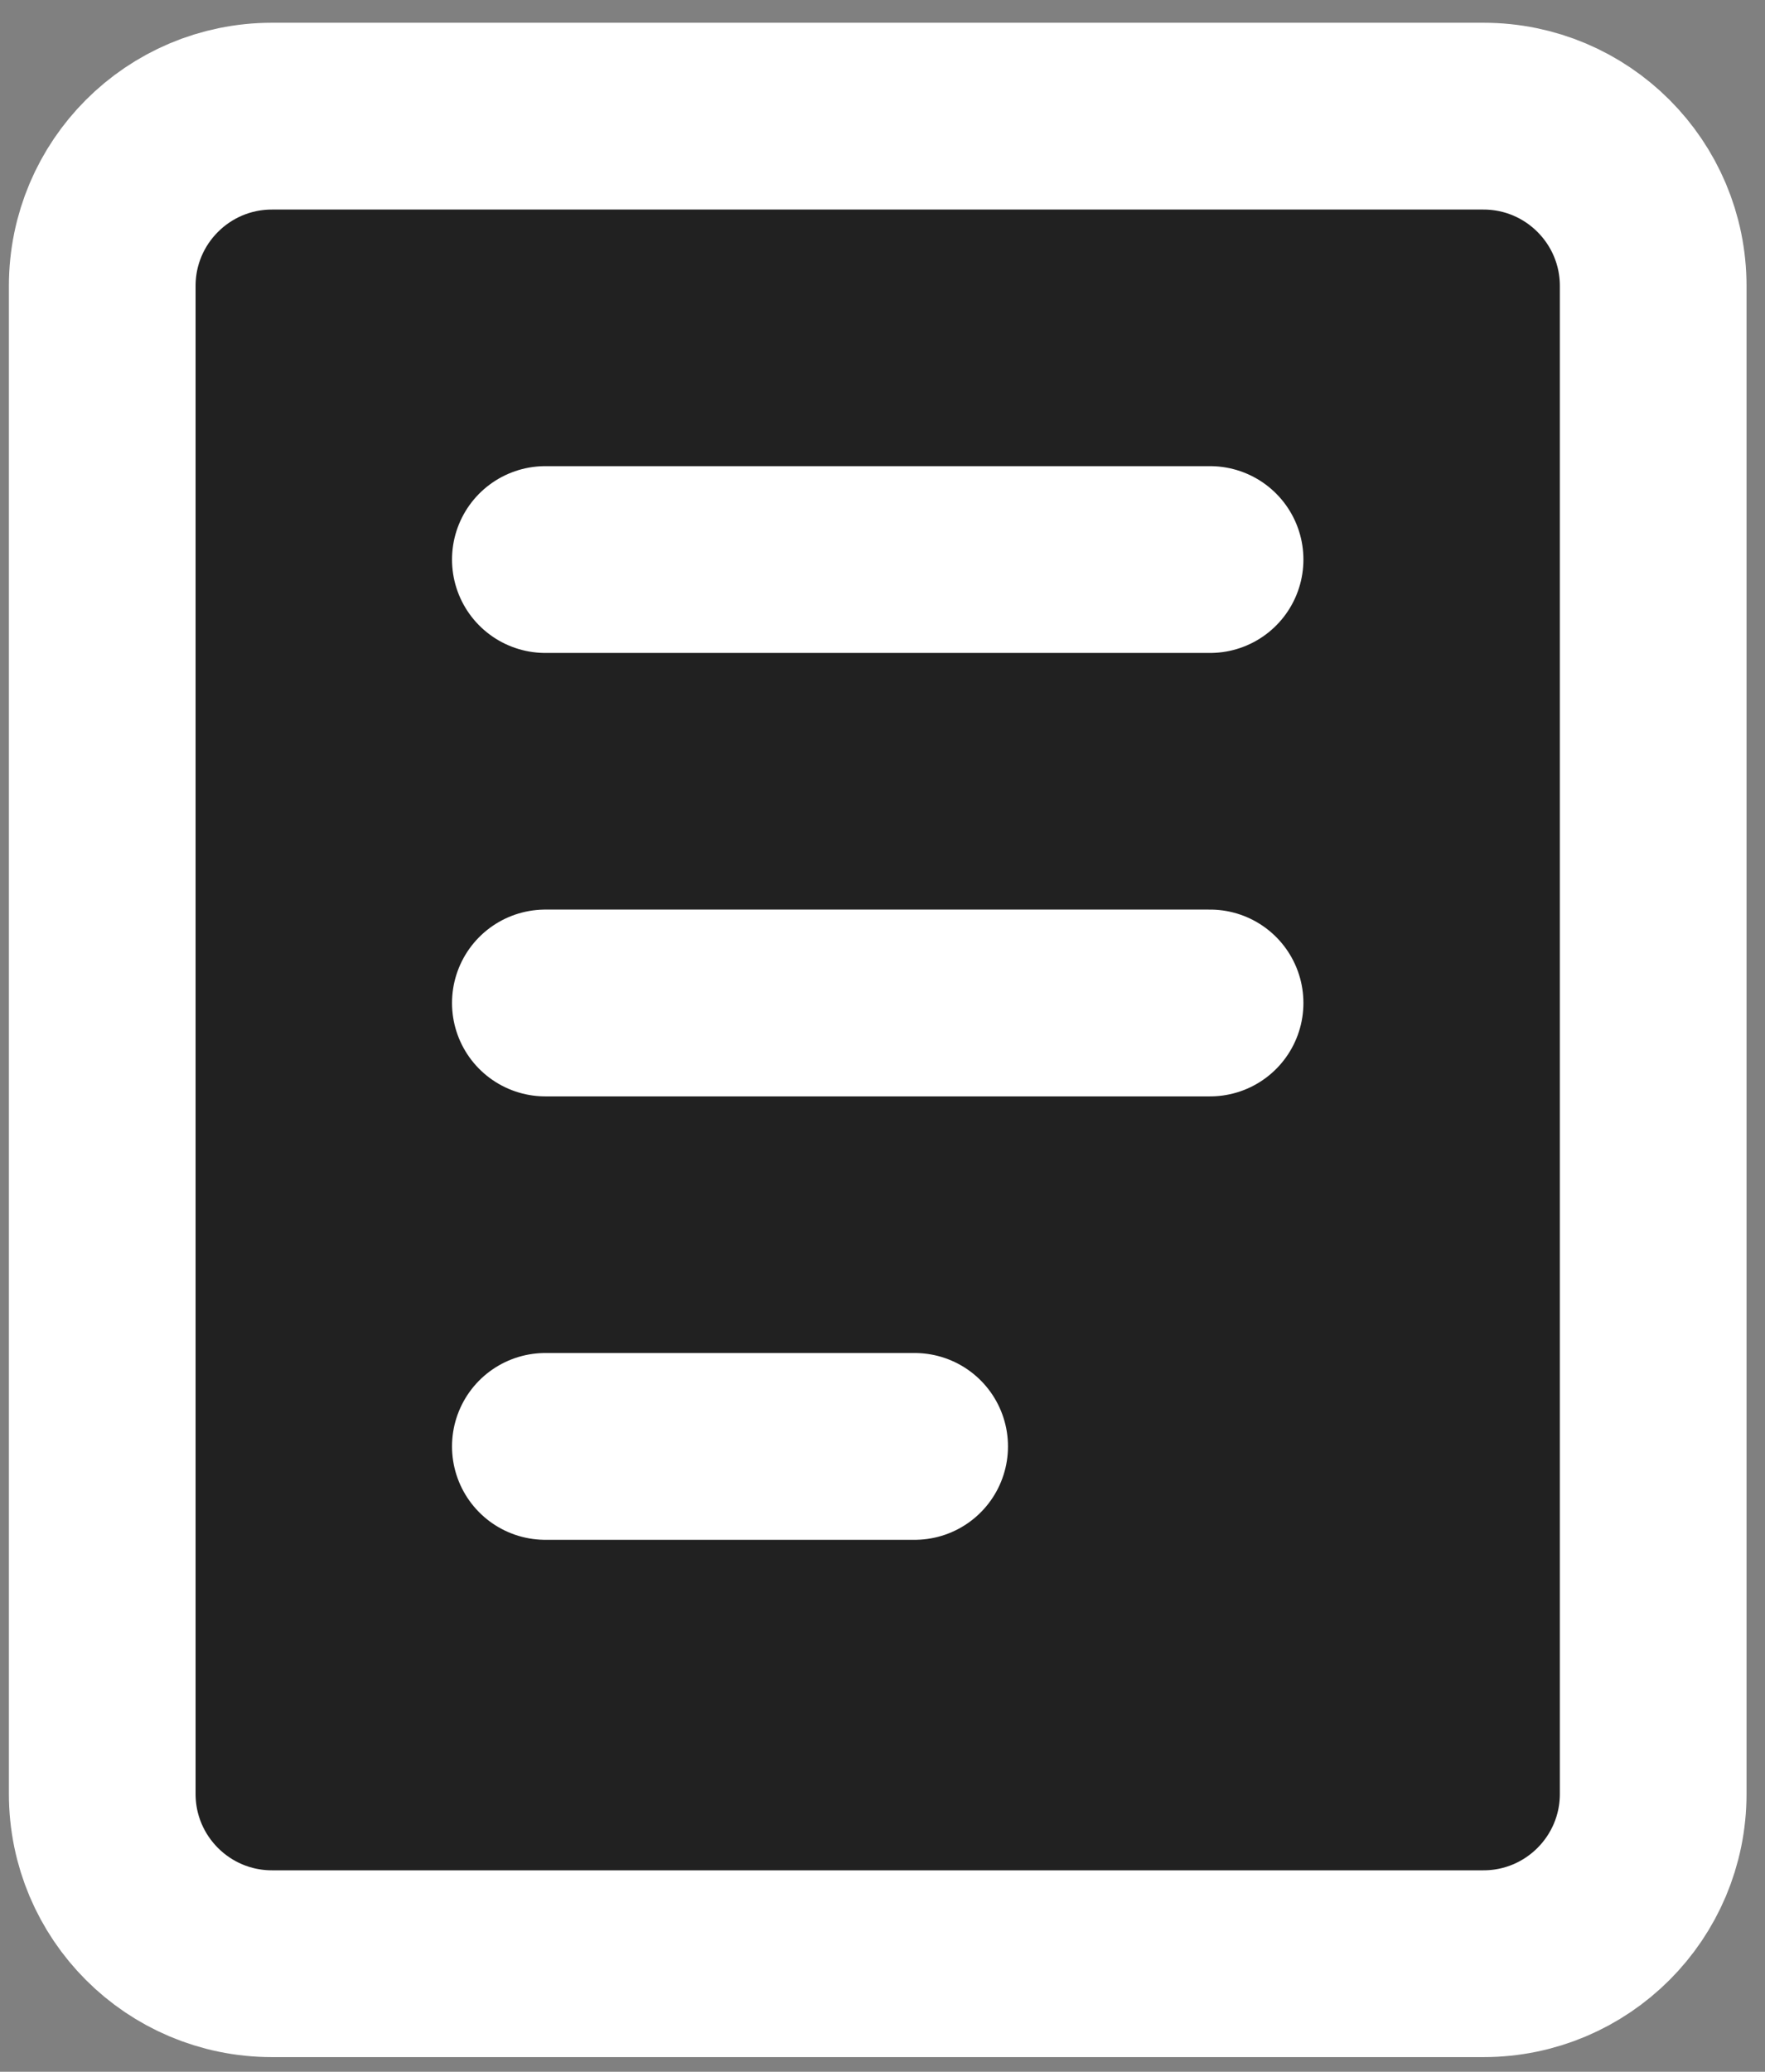 <svg width="52" height="61" viewBox="0 0 52 61" fill="none" xmlns="http://www.w3.org/2000/svg">
<rect x="0" y="0" width="52" height="61" fill="#808080" stroke="none"/>
<path d="M3.012 8.42C3.012 5.659 5.25 3.42 8.012 3.42H43.706C46.468 3.42 48.706 5.659 48.706 8.42V52.818C48.706 55.579 46.468 57.818 43.706 57.818H8.012C5.25 57.818 3.012 55.579 3.012 52.818V8.42ZM16.067 16.475H35.651H16.067Z" fill="#212121"/>
<path d="M16.067 29.531H35.651M16.067 42.587H26.947M16.067 16.475H35.651M8.012 57.818H43.706C46.468 57.818 48.706 55.579 48.706 52.818V8.42C48.706 5.659 46.468 3.42 43.706 3.42H8.012C5.25 3.42 3.012 5.659 3.012 8.42V52.818C3.012 55.579 5.25 57.818 8.012 57.818Z" stroke="white" stroke-width="5.5" stroke-linecap="round" stroke-linejoin="round"/>
</svg>
